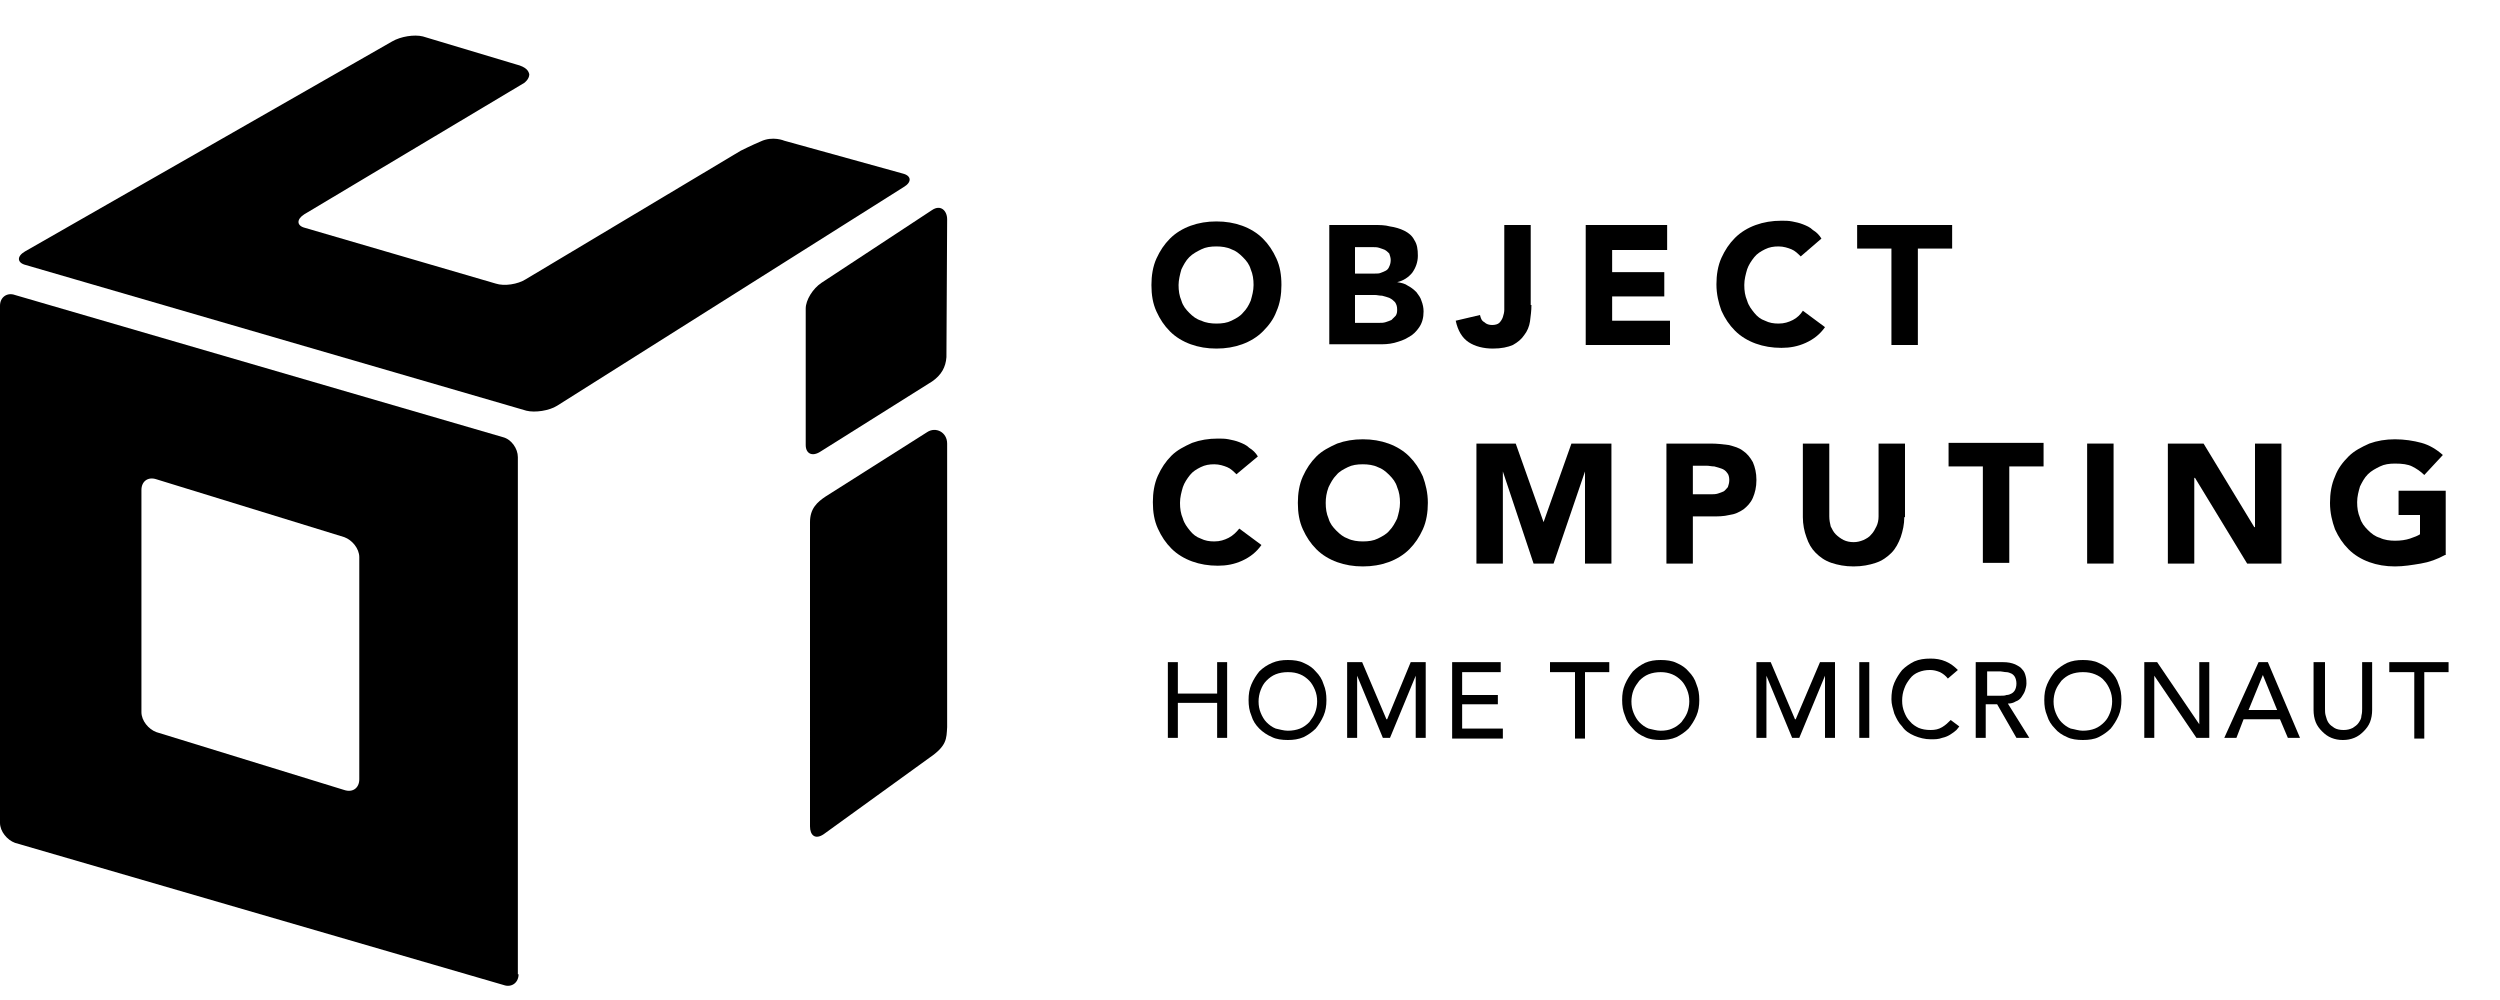 <?xml version="1.0" encoding="utf-8"?>
<!-- Generator: Adobe Illustrator 25.0.1, SVG Export Plug-In . SVG Version: 6.00 Build 0)  -->
<svg version="1.1" id="Ebene_1" xmlns="http://www.w3.org/2000/svg" xmlns:xlink="http://www.w3.org/1999/xlink" 
	width="250"
    height="100"
    viewBox="0 0 350 130">
<g>
	<g>
		<g>
			<path class="st0" d="M72.6,131.4c0,1.2-1,1.9-2.1,1.5L2.1,113C1,112.6,0,111.4,0,110.2V37.8c0-1.2,1-1.9,2.1-1.5l68.3,19.9
				c1.2,0.3,2.1,1.6,2.1,2.8V131.4L72.6,131.4z M50.3,73c0-1.2-1-2.4-2.1-2.8l-26.3-8.1c-1.2-0.4-2.1,0.3-2.1,1.5v31.1
				c0,1.2,1,2.4,2.1,2.8l26.3,8.1c1.2,0.4,2.1-0.3,2.1-1.5V73L50.3,73z"/>
			<path class="st1" d="M109.8,14.7l16.6,4.6c1.2,0.3,1.3,1.2,0.1,1.9L78,51.8c-1.1,0.7-3.1,1-4.3,0.7L3.6,32.1
				c-1.2-0.3-1.3-1.2-0.1-1.9L54.9,0.8c1.2-0.7,3.1-1,4.3-0.7l12,3.6l1,0.3c1.6,0.4,1.8,1,1.9,1.4c0,0.7-0.7,1.2-0.7,1.2L42.6,25
				c-1.1,0.7-1.1,1.6,0.1,1.9l26.7,7.8c1.2,0.4,3.1,0.1,4.2-0.6l30.1-18c0,0,1.6-0.8,2.8-1.3C108.2,14,109.8,14.7,109.8,14.7"/>
		</g>
		<g>
			<path class="st2" d="M113.4,68.1c0-1.9,1-2.8,2.2-3.6l14.2-9c1.2-0.8,2.8,0,2.8,1.6l0,39.7c-0.1,1.6,0,2.6-2.5,4.3l-14.8,10.7
				c-1.2,0.8-1.9,0.1-1.9-1.1L113.4,68.1L113.4,68.1z"/>
			<path class="st2" d="M112.8,38.2c0-1.2,1-2.8,2.2-3.6l15.5-10.2c1.2-0.8,2.1,0.1,2.1,1.3l-0.1,19.3c-0.1,1.4-0.7,2.5-2,3.4
				l-15.6,9.8c-1.2,0.8-2.1,0.3-2.1-0.9L112.8,38.2L112.8,38.2z"/>
		</g>
	</g>
	<g>
		<path class="st0" d="M161.2,34.9c0-1.3,0.2-2.6,0.7-3.7c0.5-1.1,1.1-2,1.9-2.8c0.8-0.8,1.8-1.4,2.9-1.8c1.1-0.4,2.3-0.6,3.6-0.6
			c1.3,0,2.5,0.2,3.6,0.6c1.1,0.4,2.1,1,2.9,1.8c0.8,0.8,1.4,1.7,1.9,2.8c0.5,1.1,0.7,2.3,0.7,3.7c0,1.3-0.2,2.6-0.7,3.7
			c-0.4,1.1-1.1,2-1.9,2.8c-0.8,0.8-1.8,1.4-2.9,1.8c-1.1,0.4-2.3,0.6-3.6,0.6c-1.3,0-2.5-0.2-3.6-0.6c-1.1-0.4-2.1-1-2.9-1.8
			c-0.8-0.8-1.4-1.7-1.9-2.8C161.4,37.5,161.2,36.3,161.2,34.9z M165,34.9c0,0.8,0.1,1.5,0.4,2.2c0.2,0.7,0.6,1.2,1.1,1.7
			c0.5,0.5,1,0.9,1.7,1.1c0.6,0.3,1.4,0.4,2.1,0.4c0.8,0,1.5-0.1,2.1-0.4c0.6-0.3,1.2-0.6,1.6-1.1c0.5-0.5,0.8-1,1.1-1.7
			c0.2-0.7,0.4-1.4,0.4-2.2c0-0.8-0.1-1.5-0.4-2.2c-0.2-0.7-0.6-1.2-1.1-1.7c-0.5-0.5-1-0.9-1.6-1.1c-0.6-0.3-1.4-0.4-2.1-0.4
			c-0.8,0-1.5,0.1-2.1,0.4c-0.6,0.3-1.2,0.6-1.7,1.1c-0.5,0.5-0.8,1.1-1.1,1.7C165.2,33.4,165,34.2,165,34.9z"/>
		<path class="st0" d="M186.1,26.5h6.3c0.7,0,1.5,0,2.2,0.2c0.7,0.1,1.4,0.3,2,0.6c0.6,0.3,1.1,0.7,1.4,1.3c0.4,0.6,0.5,1.3,0.5,2.2
			c0,0.9-0.3,1.7-0.8,2.4c-0.5,0.6-1.2,1.1-2.1,1.3v0c0.6,0.1,1.1,0.2,1.5,0.5c0.4,0.2,0.8,0.5,1.2,0.9c0.3,0.4,0.6,0.8,0.7,1.2
			c0.2,0.5,0.3,1,0.3,1.5c0,0.9-0.2,1.6-0.6,2.2c-0.4,0.6-0.9,1.1-1.5,1.4c-0.6,0.4-1.3,0.6-2,0.8c-0.8,0.2-1.5,0.2-2.2,0.2h-6.9
			V26.5z M189.8,33.3h2.7c0.3,0,0.6,0,0.8-0.1c0.3-0.1,0.5-0.2,0.7-0.3c0.2-0.1,0.4-0.3,0.5-0.6c0.1-0.2,0.2-0.5,0.2-0.9
			c0-0.3-0.1-0.6-0.2-0.9c-0.2-0.2-0.4-0.4-0.6-0.5c-0.2-0.1-0.5-0.2-0.8-0.3c-0.3-0.1-0.6-0.1-0.9-0.1h-2.5V33.3z M189.8,40.2h3.3
			c0.3,0,0.6,0,0.9-0.1c0.3-0.1,0.6-0.2,0.8-0.3c0.2-0.2,0.4-0.4,0.6-0.6c0.2-0.3,0.2-0.6,0.2-0.9c0-0.4-0.1-0.7-0.3-1
			c-0.2-0.2-0.4-0.4-0.8-0.6c-0.3-0.1-0.6-0.2-1-0.3c-0.4,0-0.7-0.1-1-0.1h-2.8V40.2z"/>
		<path class="st0" d="M214.4,37.7c0,0.8-0.1,1.5-0.2,2.3c-0.1,0.7-0.4,1.4-0.8,1.9c-0.4,0.6-0.9,1-1.6,1.4
			c-0.7,0.3-1.6,0.5-2.8,0.5c-1.3,0-2.5-0.3-3.4-0.9c-0.9-0.6-1.5-1.6-1.8-3l3.4-0.8c0.1,0.4,0.2,0.8,0.6,1c0.3,0.3,0.7,0.4,1.1,0.4
			c0.4,0,0.8-0.1,1-0.3c0.2-0.2,0.4-0.5,0.5-0.8c0.1-0.3,0.2-0.7,0.2-1c0-0.4,0-0.7,0-1V26.5h3.7V37.7z"/>
		<path class="st0" d="M222,26.5h11.4V30h-7.7v3.1h7.3v3.4h-7.3v3.4h8.1v3.4H222V26.5z"/>
		<path class="st0" d="M252.1,30.9c-0.4-0.4-0.8-0.8-1.3-1c-0.5-0.2-1.1-0.4-1.8-0.4c-0.7,0-1.3,0.1-1.9,0.4
			c-0.6,0.3-1.1,0.6-1.5,1.1c-0.4,0.5-0.8,1.1-1,1.7c-0.2,0.7-0.4,1.4-0.4,2.2c0,0.8,0.1,1.5,0.4,2.2c0.2,0.7,0.6,1.2,1,1.7
			c0.4,0.5,0.9,0.9,1.5,1.1c0.6,0.3,1.2,0.4,1.9,0.4c0.8,0,1.4-0.2,2-0.5c0.6-0.3,1.1-0.8,1.4-1.3l3.1,2.3c-0.7,1-1.6,1.7-2.7,2.2
			c-1.1,0.5-2.2,0.7-3.4,0.7c-1.3,0-2.5-0.2-3.6-0.6c-1.1-0.4-2.1-1-2.9-1.8c-0.8-0.8-1.4-1.7-1.9-2.8c-0.4-1.1-0.7-2.3-0.7-3.7
			c0-1.3,0.2-2.6,0.7-3.7c0.5-1.1,1.1-2,1.9-2.8c0.8-0.8,1.8-1.4,2.9-1.8c1.1-0.4,2.3-0.6,3.6-0.6c0.5,0,1,0,1.5,0.1
			c0.5,0.1,1,0.2,1.5,0.4c0.5,0.2,1,0.4,1.4,0.8c0.5,0.3,0.9,0.7,1.2,1.2L252.1,30.9z"/>
		<path class="st0" d="M264.8,29.8H260v-3.3h13.3v3.3h-4.8v13.5h-3.7V29.8z"/>
	</g>
	<g>
		<path class="st0" d="M173.1,61.4c-0.4-0.4-0.8-0.8-1.3-1c-0.5-0.2-1.1-0.4-1.8-0.4s-1.3,0.1-1.9,0.4c-0.6,0.3-1.1,0.6-1.5,1.1
			c-0.4,0.5-0.8,1.1-1,1.7c-0.2,0.7-0.4,1.4-0.4,2.2c0,0.8,0.1,1.5,0.4,2.2c0.2,0.7,0.6,1.2,1,1.7c0.4,0.5,0.9,0.9,1.5,1.1
			c0.6,0.3,1.2,0.4,1.9,0.4c0.8,0,1.4-0.2,2-0.5c0.6-0.3,1.1-0.8,1.5-1.3l3.1,2.3c-0.7,1-1.6,1.7-2.7,2.2c-1.1,0.5-2.2,0.7-3.4,0.7
			c-1.3,0-2.5-0.2-3.6-0.6c-1.1-0.4-2.1-1-2.9-1.8c-0.8-0.8-1.4-1.7-1.9-2.8c-0.5-1.1-0.7-2.3-0.7-3.7c0-1.3,0.2-2.6,0.7-3.7
			c0.5-1.1,1.1-2,1.9-2.8c0.8-0.8,1.8-1.3,2.9-1.8c1.1-0.4,2.3-0.6,3.6-0.6c0.5,0,1,0,1.5,0.1c0.5,0.1,1,0.2,1.5,0.4
			c0.5,0.2,1,0.4,1.4,0.8c0.5,0.3,0.9,0.7,1.2,1.2L173.1,61.4z"/>
		<path class="st0" d="M181.7,65.4c0-1.3,0.2-2.6,0.7-3.7c0.5-1.1,1.1-2,1.9-2.8c0.8-0.8,1.8-1.3,2.9-1.8c1.1-0.4,2.3-0.6,3.6-0.6
			c1.3,0,2.5,0.2,3.6,0.6c1.1,0.4,2.1,1,2.9,1.8c0.8,0.8,1.4,1.7,1.9,2.8c0.4,1.1,0.7,2.3,0.7,3.7c0,1.3-0.2,2.6-0.7,3.7
			c-0.5,1.1-1.1,2-1.9,2.8c-0.8,0.8-1.8,1.4-2.9,1.8c-1.1,0.4-2.3,0.6-3.6,0.6c-1.3,0-2.5-0.2-3.6-0.6c-1.1-0.4-2.1-1-2.9-1.8
			c-0.8-0.8-1.4-1.7-1.9-2.8C181.9,68,181.7,66.8,181.7,65.4z M185.6,65.4c0,0.8,0.1,1.5,0.4,2.2c0.2,0.7,0.6,1.2,1.1,1.7
			c0.5,0.5,1,0.9,1.6,1.1c0.6,0.3,1.4,0.4,2.1,0.4c0.8,0,1.5-0.1,2.1-0.4c0.6-0.3,1.2-0.6,1.6-1.1c0.5-0.5,0.8-1.1,1.1-1.7
			c0.2-0.7,0.4-1.4,0.4-2.2c0-0.8-0.1-1.5-0.4-2.2c-0.2-0.7-0.6-1.2-1.1-1.7c-0.5-0.5-1-0.9-1.6-1.1c-0.6-0.3-1.4-0.4-2.1-0.4
			c-0.8,0-1.5,0.1-2.1,0.4c-0.6,0.3-1.2,0.6-1.6,1.1c-0.5,0.5-0.8,1.1-1.1,1.7C185.7,64,185.6,64.7,185.6,65.4z"/>
		<path class="st0" d="M206.6,57.1h5.6l3.9,11h0l3.9-11h5.6v16.8h-3.7V61h0l-4.4,12.9h-2.8L210.4,61h0v12.9h-3.7V57.1z"/>
		<path class="st0" d="M233.3,57.1h6.2c0.9,0,1.7,0.1,2.5,0.2c0.8,0.2,1.5,0.4,2,0.8c0.6,0.4,1,0.9,1.4,1.6c0.3,0.7,0.5,1.5,0.5,2.5
			c0,1-0.2,1.8-0.5,2.5c-0.3,0.7-0.8,1.2-1.3,1.6c-0.6,0.4-1.2,0.7-2,0.8c-0.8,0.2-1.6,0.2-2.5,0.2H237v6.6h-3.7V57.1z M237,64.2
			h2.5c0.3,0,0.7,0,1-0.1c0.3-0.1,0.6-0.2,0.8-0.3c0.2-0.1,0.4-0.4,0.6-0.6c0.1-0.3,0.2-0.6,0.2-1c0-0.4-0.1-0.8-0.3-1
			c-0.2-0.3-0.5-0.5-0.8-0.6c-0.3-0.1-0.6-0.2-1-0.3c-0.4,0-0.7-0.1-1.1-0.1H237V64.2z"/>
		<path class="st0" d="M266.6,67.4c0,1-0.2,1.9-0.5,2.8c-0.3,0.8-0.7,1.6-1.3,2.2c-0.6,0.6-1.3,1.1-2.2,1.4
			c-0.9,0.3-1.9,0.5-3.1,0.5c-1.2,0-2.2-0.2-3.1-0.5c-0.9-0.3-1.6-0.8-2.2-1.4c-0.6-0.6-1-1.3-1.3-2.2c-0.3-0.8-0.5-1.8-0.5-2.8
			V57.1h3.7v10.2c0,0.5,0.1,1,0.2,1.4c0.2,0.4,0.4,0.8,0.7,1.1c0.3,0.3,0.7,0.6,1.1,0.8c0.4,0.2,0.9,0.3,1.4,0.3
			c0.5,0,0.9-0.1,1.4-0.3c0.4-0.2,0.8-0.4,1.1-0.8c0.3-0.3,0.5-0.7,0.7-1.1c0.2-0.4,0.3-0.9,0.3-1.4V57.1h3.7V67.4z"/>
		<path class="st0" d="M277.6,60.3h-4.8v-3.3h13.3v3.3h-4.8v13.5h-3.7V60.3z"/>
		<path class="st0" d="M292.2,57.1h3.7v16.8h-3.7V57.1z"/>
		<path class="st0" d="M303.5,57.1h5l7.1,11.7h0.1V57.1h3.7v16.8h-4.8l-7.3-12h-0.1v12h-3.7V57.1z"/>
		<path class="st0" d="M342.3,72.7c-1.1,0.6-2.2,1-3.4,1.2c-1.2,0.2-2.4,0.4-3.6,0.4c-1.3,0-2.5-0.2-3.6-0.6c-1.1-0.4-2.1-1-2.9-1.8
			c-0.8-0.8-1.4-1.7-1.9-2.8c-0.4-1.1-0.7-2.3-0.7-3.7c0-1.3,0.2-2.6,0.7-3.7c0.4-1.1,1.1-2,1.9-2.8c0.8-0.8,1.8-1.3,2.9-1.8
			c1.1-0.4,2.3-0.6,3.6-0.6c1.3,0,2.6,0.2,3.7,0.5c1.1,0.3,2.1,0.9,3,1.7l-2.6,2.8c-0.5-0.5-1.1-0.9-1.7-1.2
			c-0.6-0.3-1.4-0.4-2.4-0.4c-0.8,0-1.5,0.1-2.1,0.4c-0.6,0.3-1.2,0.6-1.7,1.1c-0.5,0.5-0.8,1.1-1.1,1.7c-0.2,0.7-0.4,1.4-0.4,2.2
			c0,0.8,0.1,1.5,0.4,2.2c0.2,0.7,0.6,1.2,1.1,1.7c0.5,0.5,1,0.9,1.7,1.1c0.6,0.3,1.4,0.4,2.1,0.4c0.8,0,1.5-0.1,2.1-0.3
			c0.6-0.2,1.1-0.4,1.4-0.6v-2.7h-3v-3.4h6.6V72.7z"/>
	</g>
	<g>
		<path class="st0" d="M163.5,87.7h1.4v4.4h5.5v-4.4h1.4v10.6h-1.4v-4.9h-5.5v4.9h-1.4V87.7z"/>
		<path class="st0" d="M180.3,98.6c-0.8,0-1.6-0.1-2.2-0.4c-0.7-0.3-1.3-0.7-1.8-1.2c-0.5-0.5-0.9-1.1-1.1-1.8
			c-0.3-0.7-0.4-1.4-0.4-2.2c0-0.8,0.1-1.5,0.4-2.2c0.3-0.7,0.7-1.3,1.1-1.8c0.5-0.5,1.1-0.9,1.8-1.2c0.7-0.3,1.4-0.4,2.2-0.4
			c0.8,0,1.6,0.1,2.2,0.4c0.7,0.3,1.3,0.7,1.7,1.2c0.5,0.5,0.9,1.1,1.1,1.8c0.3,0.7,0.4,1.4,0.4,2.2c0,0.8-0.1,1.5-0.4,2.2
			c-0.3,0.7-0.7,1.3-1.1,1.8c-0.5,0.5-1.1,0.9-1.7,1.2C181.8,98.5,181.1,98.6,180.3,98.6z M180.3,97.3c0.6,0,1.2-0.1,1.7-0.3
			c0.5-0.2,0.9-0.5,1.3-0.9c0.3-0.4,0.6-0.8,0.8-1.3c0.2-0.5,0.3-1.1,0.3-1.6c0-0.6-0.1-1.1-0.3-1.6c-0.2-0.5-0.5-1-0.8-1.3
			c-0.4-0.4-0.8-0.7-1.3-0.9c-0.5-0.2-1-0.3-1.7-0.3c-0.6,0-1.2,0.1-1.7,0.3c-0.5,0.2-0.9,0.5-1.3,0.9c-0.4,0.4-0.6,0.8-0.8,1.3
			c-0.2,0.5-0.3,1.1-0.3,1.6c0,0.6,0.1,1.1,0.3,1.6c0.2,0.5,0.5,1,0.8,1.3c0.4,0.4,0.8,0.7,1.3,0.9
			C179.1,97.1,179.7,97.3,180.3,97.3z"/>
		<path class="st0" d="M188.6,87.7h2.1l3.4,8h0.1l3.3-8h2.1v10.6h-1.4v-8.7h0l-3.6,8.7h-1l-3.6-8.7h0v8.7h-1.4V87.7z"/>
		<path class="st0" d="M203.2,87.7h6.9v1.4h-5.4v3.2h5v1.3h-5V97h5.7v1.4h-7.1V87.7z"/>
		<path class="st0" d="M220.4,89.1H217v-1.4h8.3v1.4h-3.4v9.3h-1.4V89.1z"/>
		<path class="st0" d="M232.5,98.6c-0.8,0-1.6-0.1-2.2-0.4c-0.7-0.3-1.3-0.7-1.7-1.2c-0.5-0.5-0.9-1.1-1.1-1.8
			c-0.3-0.7-0.4-1.4-0.4-2.2c0-0.8,0.1-1.5,0.4-2.2c0.3-0.7,0.7-1.3,1.1-1.8c0.5-0.5,1.1-0.9,1.7-1.2c0.7-0.3,1.4-0.4,2.2-0.4
			c0.8,0,1.6,0.1,2.2,0.4c0.7,0.3,1.3,0.7,1.7,1.2c0.5,0.5,0.9,1.1,1.1,1.8c0.3,0.7,0.4,1.4,0.4,2.2c0,0.8-0.1,1.5-0.4,2.2
			c-0.3,0.7-0.7,1.3-1.1,1.8c-0.5,0.5-1.1,0.9-1.7,1.2C234,98.5,233.3,98.6,232.5,98.6z M232.5,97.3c0.6,0,1.2-0.1,1.6-0.3
			c0.5-0.2,0.9-0.5,1.3-0.9c0.3-0.4,0.6-0.8,0.8-1.3c0.2-0.5,0.3-1.1,0.3-1.6c0-0.6-0.1-1.1-0.3-1.6c-0.2-0.5-0.5-1-0.8-1.3
			c-0.4-0.4-0.8-0.7-1.3-0.9c-0.5-0.2-1-0.3-1.6-0.3c-0.6,0-1.2,0.1-1.7,0.3c-0.5,0.2-0.9,0.5-1.3,0.9c-0.3,0.4-0.6,0.8-0.8,1.3
			c-0.2,0.5-0.3,1.1-0.3,1.6c0,0.6,0.1,1.1,0.3,1.6c0.2,0.5,0.5,1,0.8,1.3c0.4,0.4,0.8,0.7,1.3,0.9
			C231.3,97.1,231.9,97.3,232.5,97.3z"/>
		<path class="st0" d="M245.8,87.7h2.1l3.4,8h0.1l3.4-8h2.1v10.6h-1.4v-8.7h0l-3.6,8.7h-1l-3.6-8.7h0v8.7h-1.4V87.7z"/>
		<path class="st0" d="M260.3,87.7h1.4v10.6h-1.4V87.7z"/>
		<path class="st0" d="M272.7,90c-0.3-0.4-0.7-0.7-1.1-0.9c-0.5-0.2-0.9-0.3-1.4-0.3c-0.6,0-1.1,0.1-1.6,0.3
			c-0.5,0.2-0.9,0.5-1.2,0.9c-0.3,0.4-0.6,0.8-0.8,1.4c-0.2,0.5-0.3,1.1-0.3,1.7c0,0.6,0.1,1.1,0.3,1.6c0.2,0.5,0.4,0.9,0.8,1.3
			c0.3,0.4,0.8,0.7,1.2,0.9c0.5,0.2,1,0.3,1.7,0.3c0.6,0,1.1-0.1,1.6-0.4c0.5-0.3,0.8-0.6,1.2-1l1.2,0.9c-0.1,0.1-0.2,0.3-0.4,0.5
			c-0.2,0.2-0.5,0.4-0.8,0.6c-0.3,0.2-0.7,0.4-1.2,0.5c-0.5,0.2-1,0.2-1.6,0.2c-0.8,0-1.6-0.2-2.3-0.5c-0.7-0.3-1.3-0.7-1.7-1.3
			c-0.5-0.5-0.8-1.1-1.1-1.8c-0.2-0.7-0.4-1.3-0.4-2c0-0.8,0.1-1.6,0.4-2.3c0.3-0.7,0.7-1.3,1.1-1.8c0.5-0.5,1.1-0.9,1.7-1.2
			c0.7-0.3,1.4-0.4,2.3-0.4c0.7,0,1.4,0.1,2.1,0.4c0.7,0.3,1.2,0.7,1.7,1.2L272.7,90z"/>
		<path class="st0" d="M276.7,87.7h3.7c0.7,0,1.2,0.1,1.7,0.3c0.4,0.2,0.8,0.4,1,0.7c0.3,0.3,0.4,0.6,0.5,1c0.1,0.4,0.1,0.7,0.1,1
			c0,0.3-0.1,0.7-0.2,1c-0.1,0.3-0.3,0.6-0.5,0.9c-0.2,0.3-0.5,0.5-0.8,0.6c-0.3,0.2-0.7,0.3-1.1,0.3l3,4.8h-1.8l-2.7-4.7h-1.6v4.7
			h-1.4V87.7z M278.2,92.4h1.9c0.3,0,0.6,0,0.8-0.1c0.3,0,0.5-0.1,0.7-0.2c0.2-0.1,0.4-0.3,0.5-0.5c0.1-0.2,0.2-0.5,0.2-0.9
			c0-0.4-0.1-0.7-0.2-0.9c-0.1-0.2-0.3-0.4-0.5-0.5c-0.2-0.1-0.5-0.2-0.7-0.2c-0.3,0-0.6-0.1-0.8-0.1h-1.9V92.4z"/>
		<path class="st0" d="M291.6,98.6c-0.8,0-1.6-0.1-2.2-0.4c-0.7-0.3-1.3-0.7-1.7-1.2c-0.5-0.5-0.9-1.1-1.1-1.8
			c-0.3-0.7-0.4-1.4-0.4-2.2c0-0.8,0.1-1.5,0.4-2.2c0.3-0.7,0.7-1.3,1.1-1.8c0.5-0.5,1.1-0.9,1.7-1.2c0.7-0.3,1.4-0.4,2.2-0.4
			c0.8,0,1.6,0.1,2.2,0.4c0.7,0.3,1.3,0.7,1.7,1.2c0.5,0.5,0.9,1.1,1.1,1.8c0.3,0.7,0.4,1.4,0.4,2.2c0,0.8-0.1,1.5-0.4,2.2
			c-0.3,0.7-0.7,1.3-1.1,1.8c-0.5,0.5-1.1,0.9-1.7,1.2C293.2,98.5,292.4,98.6,291.6,98.6z M291.6,97.3c0.6,0,1.2-0.1,1.7-0.3
			c0.5-0.2,0.9-0.5,1.3-0.9c0.4-0.4,0.6-0.8,0.8-1.3c0.2-0.5,0.3-1.1,0.3-1.6c0-0.6-0.1-1.1-0.3-1.6c-0.2-0.5-0.5-1-0.8-1.3
			c-0.3-0.4-0.8-0.7-1.3-0.9c-0.5-0.2-1-0.3-1.7-0.3c-0.6,0-1.2,0.1-1.7,0.3c-0.5,0.2-0.9,0.5-1.3,0.9c-0.3,0.4-0.6,0.8-0.8,1.3
			c-0.2,0.5-0.3,1.1-0.3,1.6c0,0.6,0.1,1.1,0.3,1.6c0.2,0.5,0.5,1,0.8,1.3c0.4,0.4,0.8,0.7,1.3,0.9C290.5,97.1,291,97.3,291.6,97.3z
			"/>
		<path class="st0" d="M300.1,87.7h1.9l5.9,8.7h0v-8.7h1.4v10.6h-1.8l-5.9-8.7h0v8.7h-1.4V87.7z"/>
		<path class="st0" d="M316.2,87.7h1.3l4.5,10.6h-1.7l-1.1-2.6h-5.1l-1,2.6h-1.7L316.2,87.7z M318.8,94.4l-2-4.9h0l-2,4.9H318.8z"/>
		<path class="st0" d="M325.5,87.7v6.5c0,0.3,0,0.7,0.1,1c0.1,0.4,0.2,0.7,0.4,1c0.2,0.3,0.5,0.5,0.8,0.7c0.3,0.2,0.8,0.3,1.3,0.3
			c0.5,0,0.9-0.1,1.3-0.3c0.3-0.2,0.6-0.4,0.8-0.7c0.2-0.3,0.4-0.6,0.4-1c0.1-0.4,0.1-0.7,0.1-1v-6.5h1.4v6.7c0,0.6-0.1,1.2-0.3,1.7
			c-0.2,0.5-0.5,0.9-0.9,1.3c-0.4,0.4-0.8,0.7-1.3,0.9c-0.5,0.2-1,0.3-1.6,0.3c-0.6,0-1.1-0.1-1.6-0.3c-0.5-0.2-0.9-0.5-1.3-0.9
			c-0.4-0.4-0.7-0.8-0.9-1.3c-0.2-0.5-0.3-1.1-0.3-1.7v-6.7H325.5z"/>
		<path class="st0" d="M337.9,89.1h-3.4v-1.4h8.3v1.4h-3.4v9.3h-1.4V89.1z"/>
	</g>
</g>
</svg>
